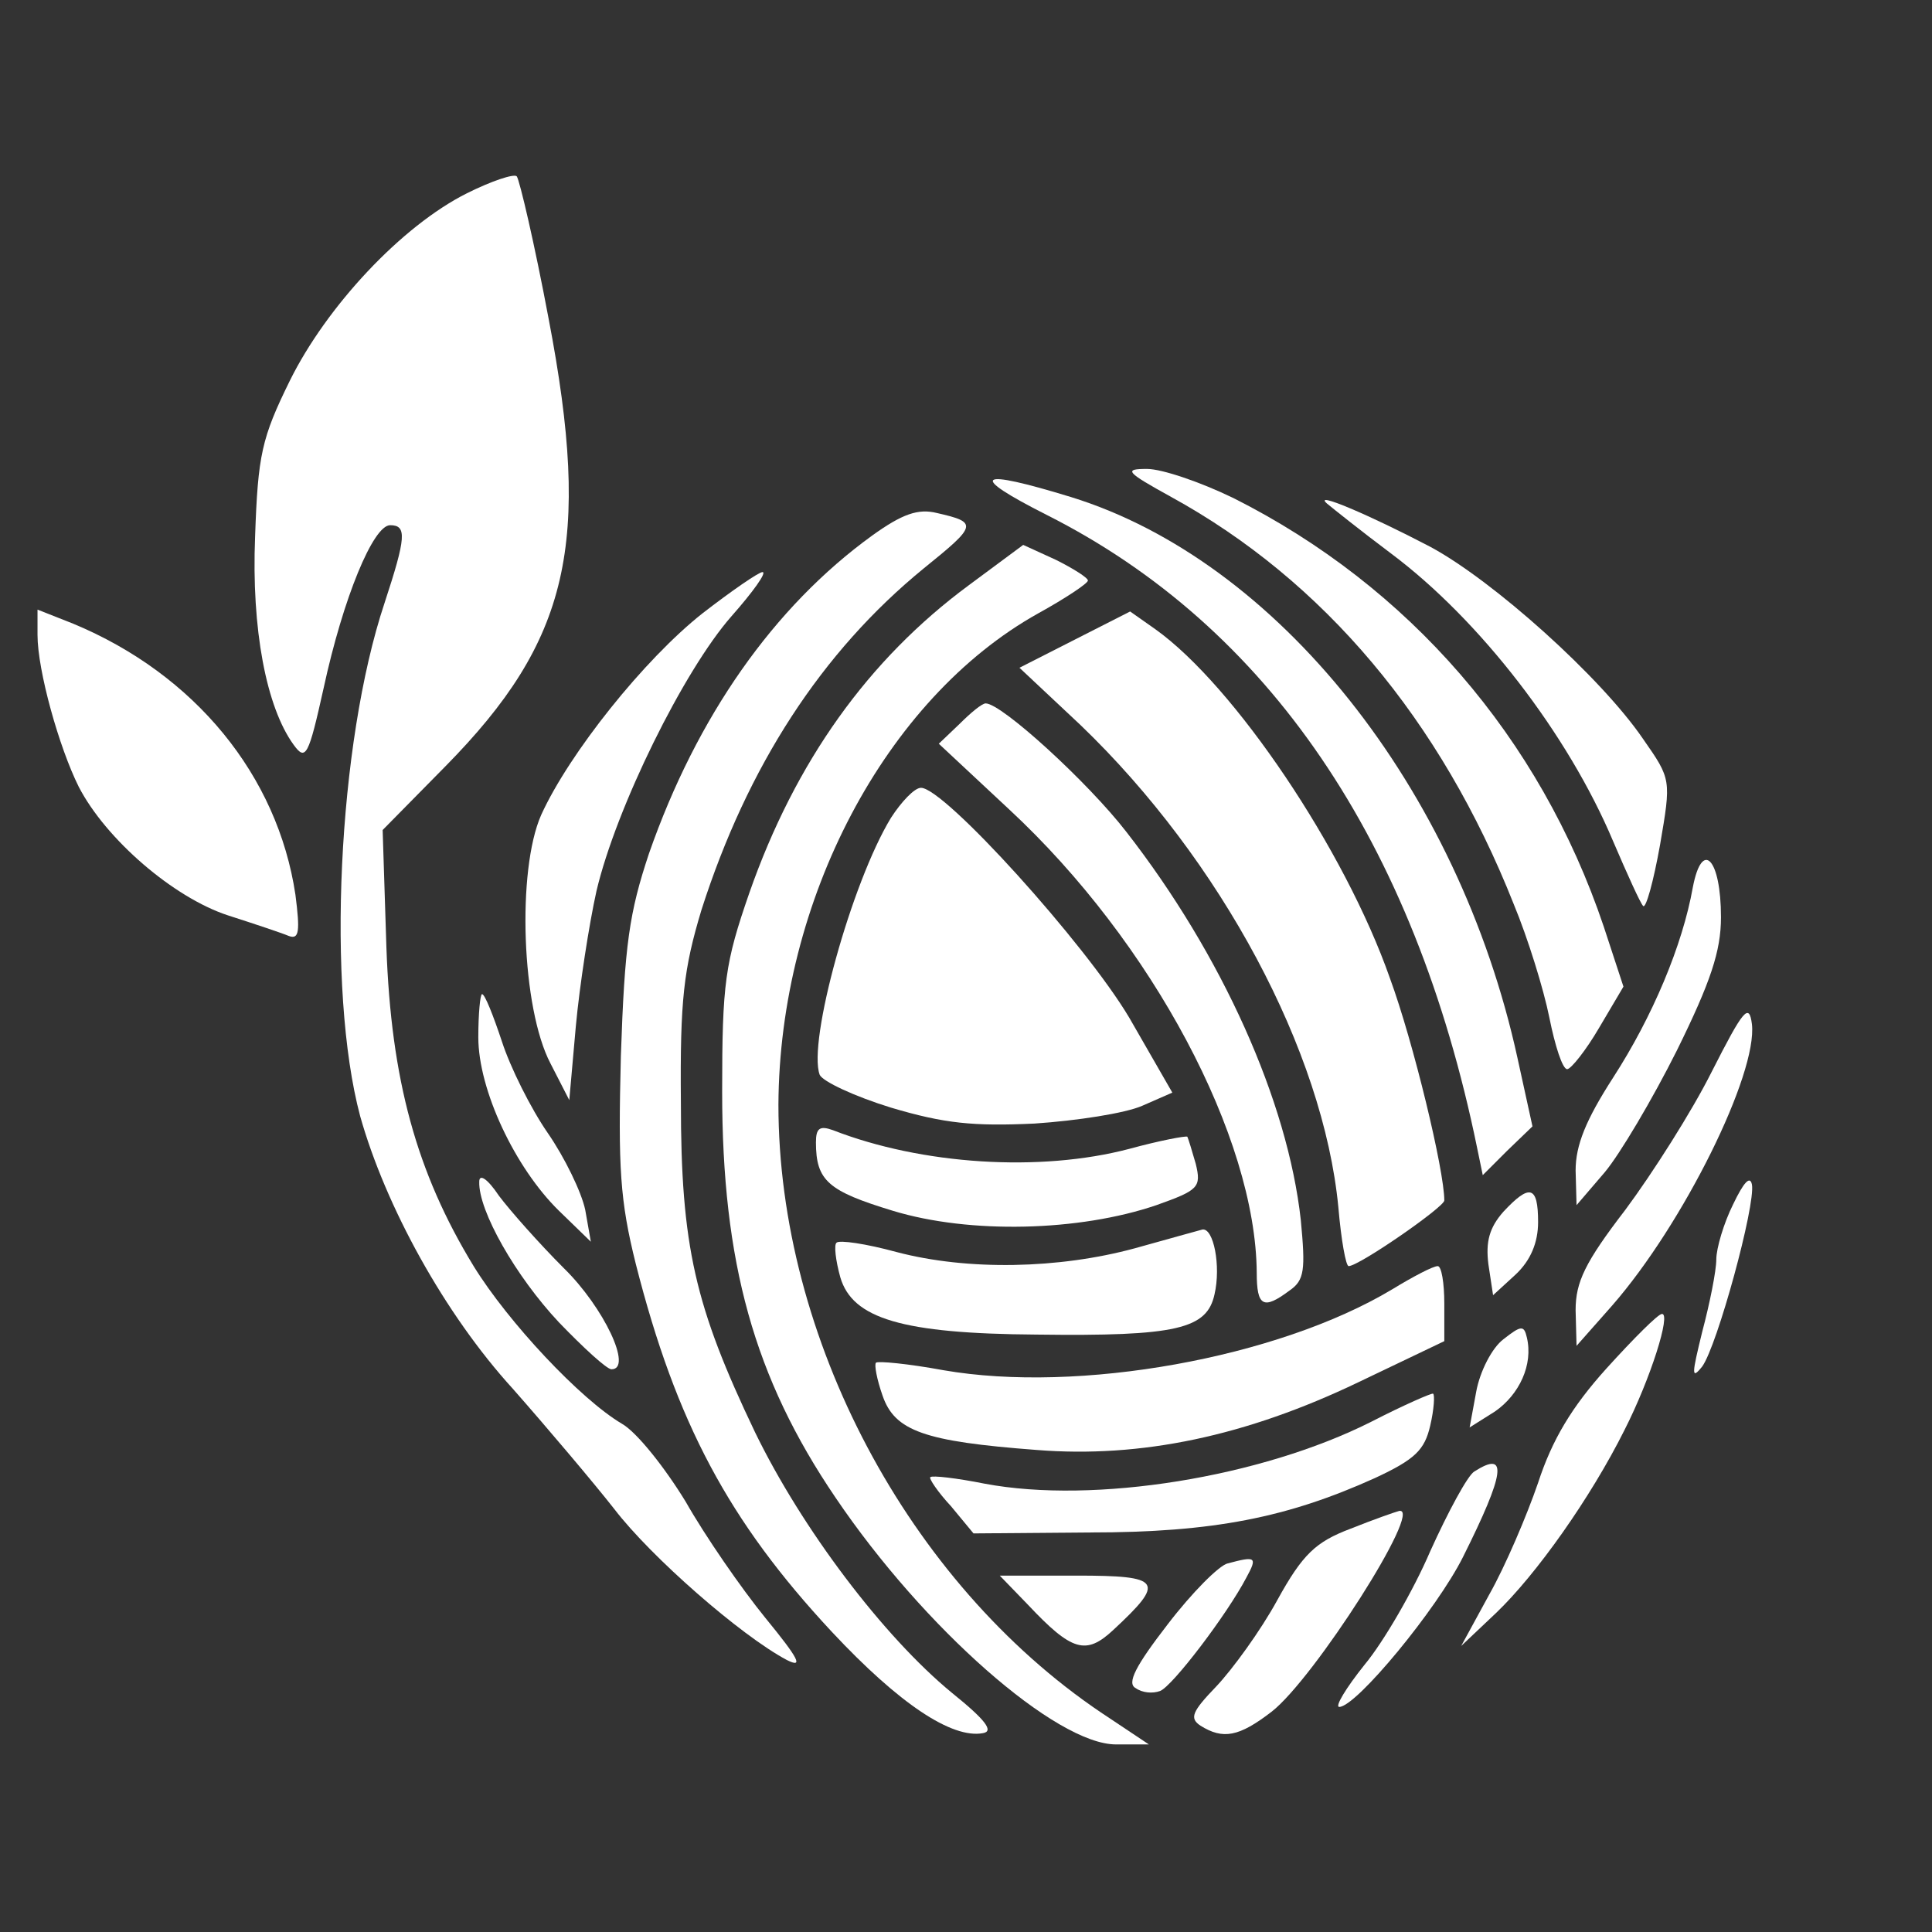 <?xml version="1.0" standalone="no"?>
<!DOCTYPE svg PUBLIC "-//W3C//DTD SVG 20010904//EN"
 "http://www.w3.org/TR/2001/REC-SVG-20010904/DTD/svg10.dtd">
<svg version="1.0" xmlns="http://www.w3.org/2000/svg"
 width="80pt" height="80pt" viewBox="0 0 206 206"
 preserveAspectRatio="xMidYMid meet">

<rect x="0" y="0" width="206" height="206" fill="#333333" stroke="none"/>

<g transform="translate(0,206) scale(0.1,-0.1)"
fill="#fff" stroke="none">
<path d="M498 1854 c-70 -35 -150 -121 -189 -200 -30 -61 -34 -79 -37 -166 -4
-99 12 -182 41 -222 13 -18 16 -12 32 60 21 97 53 174 71 174 18 0 17 -13 -6
-83 -50 -150 -62 -412 -26 -547 27 -96 90 -211 163 -291 37 -42 86 -100 108
-128 39 -51 135 -135 184 -161 18 -9 13 1 -23 45 -26 32 -64 87 -85 124 -22
36 -52 74 -68 83 -44 26 -121 108 -158 168 -61 100 -88 199 -93 340 l-4 125
67 68 c132 134 156 237 110 477 -15 80 -31 148 -34 152 -3 3 -27 -5 -53 -18z"/>
<path d="M1249 1530 c162 -89 287 -237 365 -434 15 -36 32 -91 38 -121 6 -30
14 -55 19 -55 4 0 20 20 34 44 l26 44 -21 64 c-68 202 -208 363 -395 457 -35
17 -76 31 -92 31 -25 0 -23 -3 26 -30z"/>
<path d="M1116 1511 c236 -119 392 -348 459 -675 l6 -29 26 26 27 26 -16 73
c-63 288 -256 530 -476 598 -101 31 -111 24 -26 -19z"/>
<path d="M1415 1523 c6 -5 36 -29 68 -53 95 -71 189 -193 237 -307 15 -35 29
-66 32 -69 3 -3 11 26 18 65 12 70 12 70 -18 113 -45 66 -160 169 -227 205
-65 34 -126 60 -110 46z"/>
<path d="M930 1489 c-105 -76 -187 -193 -238 -339 -21 -63 -26 -97 -30 -216
-3 -119 -1 -154 16 -222 43 -169 99 -274 209 -392 72 -77 128 -114 161 -108
12 2 3 14 -33 43 -73 60 -160 175 -210 278 -64 134 -79 198 -79 352 -1 109 3
142 22 205 49 153 128 275 237 364 57 46 58 49 14 59 -20 5 -37 -1 -69 -24z"/>
<path d="M1033 1436 c-107 -79 -185 -188 -234 -328 -26 -75 -29 -96 -29 -212
0 -182 34 -305 121 -433 94 -139 235 -263 299 -263 l35 0 -51 34 c-206 139
-344 400 -344 648 1 218 114 433 277 524 29 16 53 32 53 35 0 3 -16 13 -34 22
l-35 16 -58 -43z"/>
<path d="M749 1406 c-62 -49 -142 -149 -172 -215 -26 -59 -21 -206 10 -265
l20 -39 7 79 c4 43 14 108 22 144 21 89 93 235 144 293 23 26 38 47 33 47 -4
0 -33 -20 -64 -44z"/>
<path d="M40 1383 c0 -38 23 -120 44 -162 29 -56 101 -118 159 -137 28 -9 58
-19 65 -22 11 -4 12 5 7 44 -19 127 -107 235 -237 289 l-38 15 0 -27z"/>
<path d="M1146 1378 l-59 -30 65 -61 c150 -144 259 -348 275 -514 3 -35 8 -63
11 -63 11 0 102 63 102 70 0 32 -33 169 -58 237 -48 137 -166 312 -250 372
l-27 19 -59 -30z"/>
<path d="M1023 1288 l-22 -21 75 -70 c153 -142 263 -350 264 -494 0 -36 7 -40
35 -19 16 11 17 22 12 75 -14 127 -84 283 -186 414 -41 53 -133 137 -150 137
-4 0 -16 -10 -28 -22z"/>
<path d="M950 1188 c-42 -69 -89 -239 -76 -274 3 -7 37 -23 76 -35 57 -17 88
-20 153 -17 45 3 97 11 115 19 l32 14 -46 80 c-47 79 -197 245 -222 245 -7 0
-21 -15 -32 -32z"/>
<path d="M1805 1114 c-11 -62 -43 -138 -85 -203 -29 -45 -40 -72 -40 -99 l1
-37 30 35 c16 19 51 78 77 130 36 73 47 106 47 142 0 62 -20 84 -30 32z"/>
<path d="M510 954 c0 -56 39 -139 86 -185 l34 -33 -6 34 c-4 19 -22 56 -40 82
-18 26 -40 70 -49 98 -9 27 -18 50 -21 50 -2 0 -4 -21 -4 -46z"/>
<path d="M1825 917 c-21 -42 -63 -108 -92 -147 -43 -56 -53 -77 -53 -107 l1
-38 38 43 c76 87 155 247 149 300 -3 23 -9 16 -43 -51z"/>
<path d="M870 842 c0 -41 13 -52 82 -73 82 -25 199 -22 281 6 45 16 48 19 42
44 -4 14 -8 27 -9 29 -2 1 -29 -4 -62 -13 -95 -25 -221 -17 -316 20 -14 5 -18
2 -18 -13z"/>
<path d="M511 800 c-1 -31 39 -101 85 -150 26 -27 51 -50 56 -50 23 0 -8 66
-51 108 -26 26 -57 61 -69 77 -12 18 -21 24 -21 15z"/>
<path d="M1848 776 c-10 -20 -18 -47 -18 -59 0 -12 -7 -47 -15 -77 -11 -45
-12 -52 0 -37 16 22 57 172 53 194 -2 10 -9 2 -20 -21z"/>
<path d="M1603 768 c-15 -17 -19 -32 -16 -56 l5 -33 24 22 c16 15 24 34 24 56
0 39 -9 41 -37 11z"/>
<path d="M1210 729 c-81 -22 -178 -24 -254 -4 -33 9 -61 13 -64 10 -3 -2 -1
-19 4 -37 13 -44 66 -60 209 -61 150 -2 182 6 190 43 7 30 -1 71 -13 69 -4 -1
-36 -10 -72 -20z"/>
<path d="M1484 685 c-122 -73 -334 -111 -478 -86 -38 7 -70 10 -72 8 -2 -2 1
-18 7 -35 13 -38 45 -49 164 -58 112 -9 224 15 343 72 l92 44 0 40 c0 22 -3
40 -7 40 -5 0 -26 -11 -49 -25z"/>
<path d="M1713 601 c-37 -41 -58 -76 -73 -122 -12 -35 -35 -89 -52 -119 l-30
-55 37 35 c43 41 101 123 137 195 28 55 50 125 40 124 -4 0 -30 -26 -59 -58z"/>
<path d="M1603 632 c-12 -9 -25 -34 -29 -56 l-7 -38 27 17 c26 18 41 50 34 79
-3 13 -6 13 -25 -2z"/>
<path d="M1462 544 c-117 -59 -295 -88 -412 -66 -30 6 -56 9 -58 7 -2 -1 8
-16 22 -31 l24 -29 124 1 c132 0 211 16 304 58 43 20 53 30 59 56 4 17 5 33 3
34 -1 1 -31 -12 -66 -30z"/>
<path d="M1572 491 c-7 -4 -28 -43 -47 -85 -18 -42 -50 -97 -70 -121 -20 -25
-32 -45 -27 -45 18 0 104 104 132 160 45 90 48 114 12 91z"/>
<path d="M1440 430 c-37 -14 -51 -27 -78 -76 -18 -33 -48 -74 -65 -92 -26 -27
-29 -34 -17 -42 24 -15 41 -12 76 15 45 35 162 218 136 214 -4 -1 -27 -9 -52
-19z"/>
<path d="M1309 393 c-9 -2 -38 -31 -64 -65 -34 -44 -44 -63 -34 -68 7 -5 18
-6 26 -3 13 5 71 81 92 121 12 22 10 23 -20 15z"/>
<path d="M1096 349 c47 -50 62 -54 91 -27 56 52 52 58 -39 58 l-82 0 30 -31z"/>
</g>
</svg>

